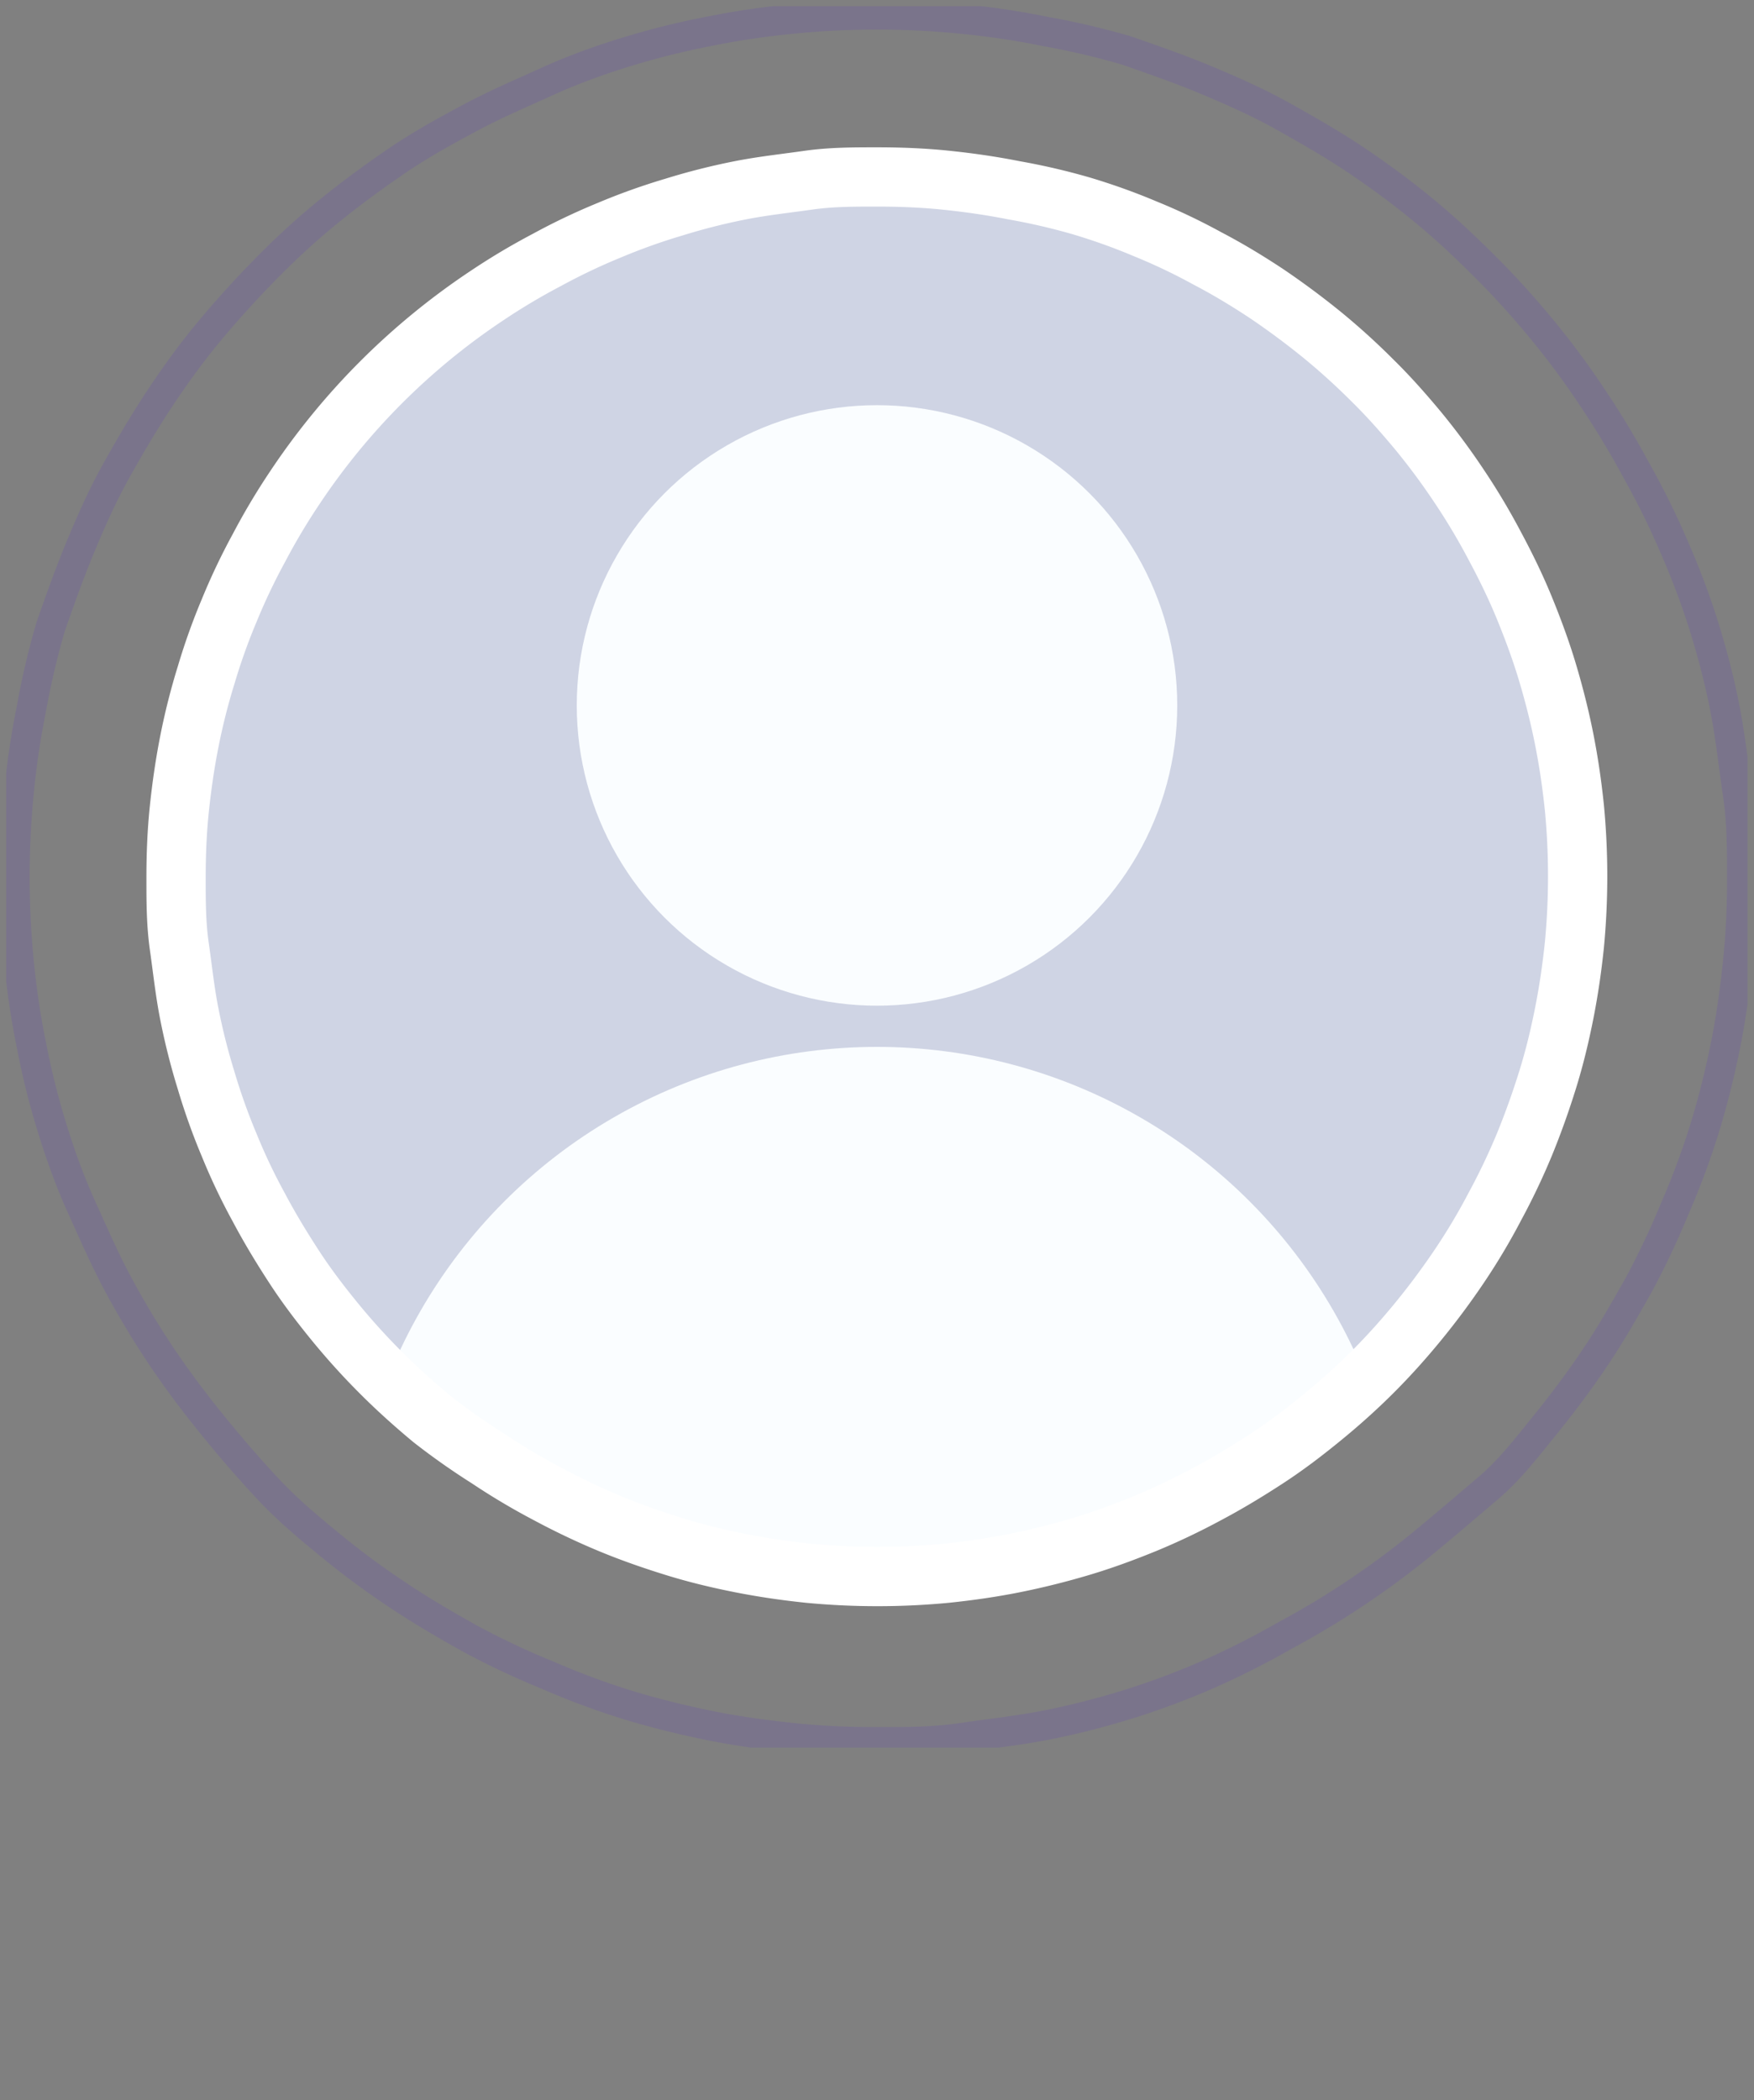 <svg xmlns="http://www.w3.org/2000/svg" xmlns:xlink="http://www.w3.org/1999/xlink" viewBox="0 0 59.18 70.86"><rect x="0" y="0" width="59.18" height="70.86" fill="#808080" stroke="none"/><defs><style>.cls-1,.cls-4,.cls-8{fill:none;}.cls-2{isolation:isolate;opacity:0.09;}.cls-3{clip-path:url(#clip-path);}.cls-4{stroke:#4500ff;}.cls-4,.cls-8{stroke-linejoin:round;}.cls-5{fill:#cfd4e4;}.cls-6{clip-path:url(#clip-path-2);}.cls-7{fill:#fafdff;}.cls-8{stroke:#fff;stroke-width:2px;}</style><clipPath id="clip-path" transform="translate(0.21 0.21)"><rect class="cls-1" width="58.75" height="58.75"/></clipPath><clipPath id="clip-path-2" transform="translate(0.21 0.21)"><path class="cls-1" d="M29.38,5.76c-.78,0-1.55,0-2.32.11s-1.53.19-2.29.34a21.79,21.79,0,0,0-2.25.57,20.93,20.93,0,0,0-2.18.78,21.12,21.12,0,0,0-2.1,1,22.08,22.08,0,0,0-2,1.19,23.25,23.25,0,0,0-6.52,6.52,22.08,22.08,0,0,0-1.19,2,21.12,21.12,0,0,0-1,2.1,20.93,20.93,0,0,0-.78,2.18,21.79,21.79,0,0,0-.57,2.25c-.15.76-.26,1.52-.34,2.29s-.11,1.54-.11,2.32,0,1.54.11,2.31.19,1.54.34,2.29a21.79,21.79,0,0,0,.57,2.25,20.93,20.93,0,0,0,.78,2.18,20.11,20.11,0,0,0,1,2.1c.36.68.76,1.34,1.19,2s.89,1.26,1.38,1.86a23,23,0,0,0,1.56,1.72c.54.54,1.12,1.06,1.71,1.55A23.11,23.11,0,0,0,16.26,49a22.08,22.08,0,0,0,2,1.19c.69.37,1.38.7,2.1,1s1.44.55,2.18.78,1.49.41,2.25.56,1.52.26,2.29.34a24.42,24.42,0,0,0,4.63,0c.77-.08,1.54-.19,2.29-.34s1.51-.34,2.25-.56,1.47-.49,2.18-.78a22.45,22.45,0,0,0,2.1-1c.68-.36,1.34-.76,2-1.19s1.26-.89,1.86-1.38,1.17-1,1.72-1.55,1.06-1.12,1.55-1.72.95-1.22,1.38-1.86.83-1.31,1.19-2a22.45,22.45,0,0,0,1-2.1c.29-.71.55-1.44.78-2.18s.41-1.49.56-2.25.26-1.52.34-2.29a24.42,24.42,0,0,0,0-4.63c-.08-.77-.19-1.53-.34-2.29s-.34-1.51-.56-2.25-.49-1.47-.78-2.18-.63-1.41-1-2.1a22.08,22.08,0,0,0-1.19-2,23.11,23.11,0,0,0-1.38-1.87c-.49-.59-1-1.17-1.55-1.71a23,23,0,0,0-1.72-1.56q-.9-.73-1.86-1.38c-.65-.43-1.31-.83-2-1.19a20.11,20.11,0,0,0-2.1-1,20.93,20.93,0,0,0-2.18-.78A21.79,21.79,0,0,0,34,6.21c-.75-.15-1.52-.26-2.29-.34S30.15,5.76,29.38,5.76Z"/></clipPath></defs><g id="Layer_2" data-name="Layer 2"><g id="Layer_1-2" data-name="Layer 1"><g class="cls-2"><g class="cls-3"><path class="cls-4" d="M29.38.29a26.93,26.93,0,0,0-2.85.14A27.2,27.2,0,0,0,23.7.85a26.68,26.68,0,0,0-2.77.69c-.91.28-1.8.6-2.68,1s-1.75.77-2.59,1.22S14,4.66,13.22,5.19s-1.56,1.1-2.3,1.7S9.48,8.13,8.81,8.81,7.5,10.19,6.89,10.92s-1.17,1.5-1.7,2.3-1,1.6-1.47,2.44-.85,1.7-1.22,2.59-.68,1.77-1,2.68A26.68,26.68,0,0,0,.85,23.7a27.2,27.2,0,0,0-.42,2.83,29.08,29.08,0,0,0,0,5.7,26.62,26.62,0,0,0,.42,2.82,26.07,26.07,0,0,0,.69,2.77c.28.91.6,1.81,1,2.69s.77,1.74,1.22,2.58.94,1.66,1.47,2.45,1.1,1.55,1.7,2.29S8.13,49.27,8.81,50s1.38,1.31,2.11,1.91a27.29,27.29,0,0,0,2.3,1.7c.79.53,1.6,1,2.44,1.47a26.62,26.62,0,0,0,2.59,1.22,25.93,25.93,0,0,0,2.68,1c.91.28,1.84.51,2.77.7s1.88.32,2.83.42,1.89.14,2.85.14,1.9,0,2.85-.14,1.89-.24,2.82-.42,1.86-.42,2.77-.7a26.1,26.1,0,0,0,2.69-1A27.59,27.59,0,0,0,43.09,55c.84-.45,1.66-.94,2.45-1.47s1.55-1.09,2.29-1.7S49.27,50.62,50,50s1.31-1.38,1.91-2.12,1.17-1.5,1.7-2.29,1-1.61,1.47-2.45a27.59,27.59,0,0,0,1.22-2.58,26.1,26.1,0,0,0,1-2.69c.28-.91.51-1.83.7-2.77s.32-1.87.42-2.82.14-1.9.14-2.85,0-1.91-.14-2.85-.24-1.89-.42-2.83-.42-1.86-.7-2.77a25.93,25.93,0,0,0-1-2.68A26.62,26.62,0,0,0,55,15.66c-.45-.84-.94-1.65-1.47-2.44a27.29,27.29,0,0,0-1.7-2.3c-.6-.73-1.24-1.44-1.91-2.11S48.57,7.5,47.83,6.89s-1.5-1.17-2.29-1.7-1.61-1-2.45-1.47-1.7-.85-2.58-1.22-1.78-.68-2.69-1A26.07,26.07,0,0,0,35.05.85,26.62,26.62,0,0,0,32.23.43,27.19,27.19,0,0,0,29.38.29Z" transform="translate(0.21 0.21)"/></g></g><path class="cls-5" d="M29.38,5.76c-.78,0-1.55,0-2.32.11s-1.53.19-2.29.34a21.79,21.79,0,0,0-2.25.57,20.93,20.93,0,0,0-2.18.78,21.12,21.12,0,0,0-2.1,1,22.08,22.08,0,0,0-2,1.19,23.25,23.25,0,0,0-6.52,6.52,22.08,22.08,0,0,0-1.19,2,21.12,21.12,0,0,0-1,2.1,20.93,20.93,0,0,0-.78,2.18,21.79,21.79,0,0,0-.57,2.25c-.15.76-.26,1.52-.34,2.29s-.11,1.54-.11,2.32,0,1.54.11,2.31.19,1.54.34,2.29a21.79,21.79,0,0,0,.57,2.25,20.93,20.93,0,0,0,.78,2.18,20.11,20.11,0,0,0,1,2.1c.36.68.76,1.34,1.19,2s.89,1.26,1.38,1.86a23,23,0,0,0,1.56,1.72c.54.54,1.12,1.06,1.71,1.55A23.11,23.11,0,0,0,16.26,49a22.08,22.08,0,0,0,2,1.19c.69.37,1.38.7,2.1,1s1.44.55,2.18.78,1.49.41,2.25.56,1.52.26,2.29.34a24.42,24.42,0,0,0,4.63,0c.77-.08,1.54-.19,2.29-.34s1.51-.34,2.25-.56,1.47-.49,2.18-.78a22.45,22.45,0,0,0,2.1-1c.68-.36,1.34-.76,2-1.19s1.26-.89,1.86-1.38,1.17-1,1.72-1.55,1.06-1.12,1.55-1.72.95-1.22,1.38-1.86.83-1.31,1.19-2a22.45,22.45,0,0,0,1-2.1c.29-.71.55-1.44.78-2.18s.41-1.49.56-2.25.26-1.52.34-2.29a24.42,24.42,0,0,0,0-4.63c-.08-.77-.19-1.53-.34-2.29s-.34-1.51-.56-2.25-.49-1.47-.78-2.18-.63-1.41-1-2.1a22.08,22.08,0,0,0-1.19-2,23.11,23.11,0,0,0-1.38-1.87c-.49-.59-1-1.17-1.55-1.71a23,23,0,0,0-1.72-1.56q-.9-.73-1.86-1.38c-.65-.43-1.31-.83-2-1.19a20.11,20.11,0,0,0-2.1-1,20.93,20.93,0,0,0-2.18-.78A21.79,21.79,0,0,0,34,6.21c-.75-.15-1.52-.26-2.29-.34S30.15,5.76,29.38,5.76Z" transform="translate(0.21 0.21)"/><g class="cls-6"><circle class="cls-7" cx="29.59" cy="23.8" r="10.13"/><circle class="cls-7" cx="29.59" cy="53.09" r="17.77"/></g><path class="cls-8" d="M29.38,5.76c-.78,0-1.55,0-2.32.11s-1.53.19-2.29.34a21.79,21.79,0,0,0-2.25.57,20.93,20.93,0,0,0-2.18.78,21.12,21.12,0,0,0-2.1,1,22.08,22.08,0,0,0-2,1.19,23.25,23.25,0,0,0-6.52,6.52,22.08,22.08,0,0,0-1.19,2,21.12,21.12,0,0,0-1,2.1,20.93,20.93,0,0,0-.78,2.18,21.79,21.79,0,0,0-.57,2.25c-.15.76-.26,1.52-.34,2.29s-.11,1.54-.11,2.32,0,1.54.11,2.31.19,1.54.34,2.29a21.79,21.79,0,0,0,.57,2.25,20.93,20.93,0,0,0,.78,2.18,20.11,20.11,0,0,0,1,2.1c.36.68.76,1.34,1.19,2s.89,1.26,1.38,1.86a23,23,0,0,0,1.56,1.72c.54.54,1.12,1.06,1.71,1.55A23.11,23.11,0,0,0,16.26,49a22.08,22.08,0,0,0,2,1.19c.69.37,1.38.7,2.1,1s1.44.55,2.18.78,1.49.41,2.25.56,1.52.26,2.29.34a24.42,24.42,0,0,0,4.63,0c.77-.08,1.54-.19,2.29-.34s1.51-.34,2.25-.56,1.47-.49,2.18-.78a22.45,22.45,0,0,0,2.1-1c.68-.36,1.34-.76,2-1.19s1.26-.89,1.86-1.38,1.17-1,1.72-1.55,1.06-1.12,1.55-1.72.95-1.22,1.38-1.86.83-1.31,1.19-2a22.45,22.45,0,0,0,1-2.1c.29-.71.55-1.44.78-2.18s.41-1.49.56-2.25.26-1.52.34-2.29a24.42,24.42,0,0,0,0-4.63c-.08-.77-.19-1.53-.34-2.29s-.34-1.51-.56-2.25-.49-1.47-.78-2.18-.63-1.41-1-2.1a22.08,22.08,0,0,0-1.19-2,23.11,23.11,0,0,0-1.38-1.87c-.49-.59-1-1.17-1.55-1.71a23,23,0,0,0-1.72-1.56q-.9-.73-1.86-1.38c-.65-.43-1.31-.83-2-1.19a20.11,20.11,0,0,0-2.1-1,20.93,20.93,0,0,0-2.18-.78A21.79,21.79,0,0,0,34,6.21c-.75-.15-1.52-.26-2.29-.34S30.15,5.76,29.38,5.76Z" transform="translate(0.21 0.21)"/></g></g></svg>